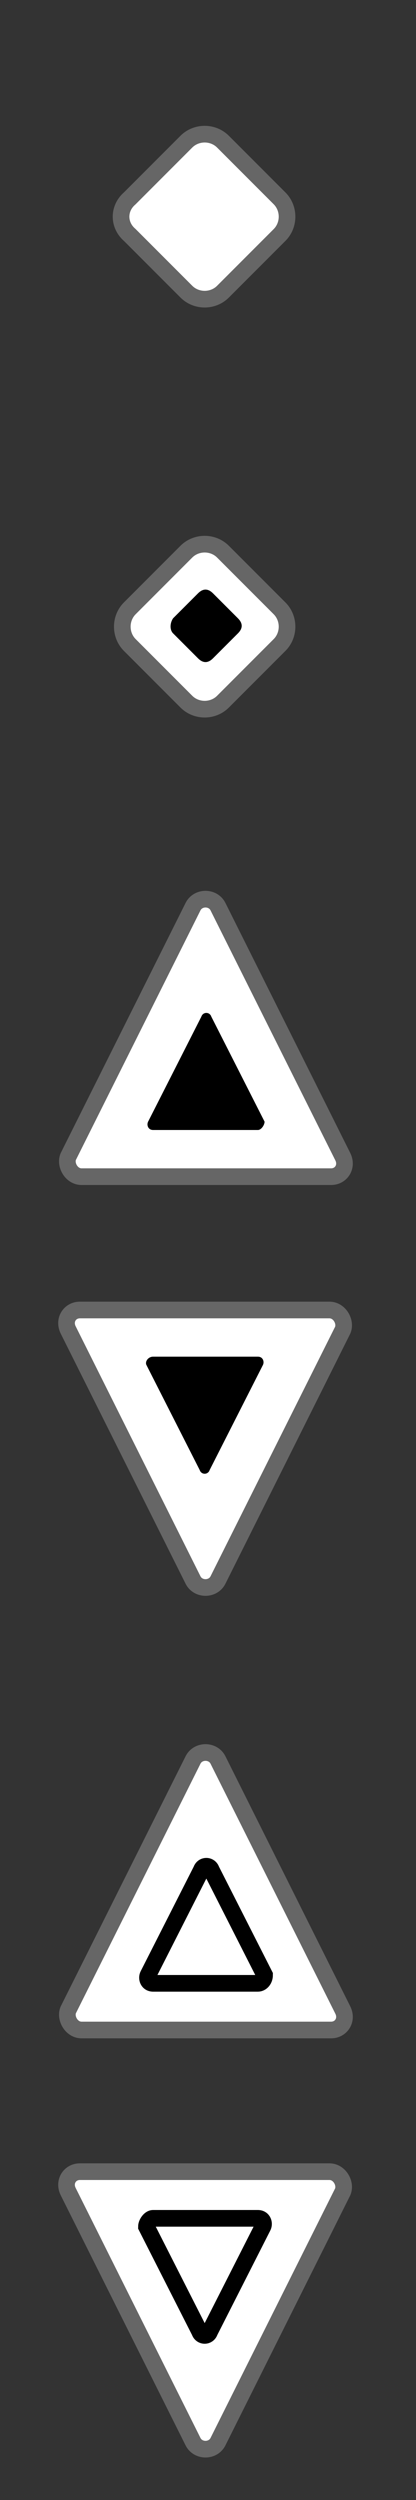 <?xml version="1.0" encoding="utf-8"?>
<!-- Generator: Adobe Illustrator 19.2.1, SVG Export Plug-In . SVG Version: 6.00 Build 0)  -->
<svg version="1.1" id="Layer_1" xmlns="http://www.w3.org/2000/svg" xmlns:xlink="http://www.w3.org/1999/xlink" x="0px" y="0px"
	 viewBox="0 0 25 150" style="enable-background:new 0 0 25 150;" xml:space="preserve">
<rect x="0" y="0" width="25" height="150" fill="#333333" stroke="none"/>
<style type="text/css">
	.st0{fill:#FFFFFF;}
	.st1{fill:none;stroke:#666666;stroke-miterlimit:10;}
	.st2{fill:#FFFFFF;stroke:#666666;stroke-miterlimit:10;}
	.st3{fill:none;stroke:#000000;stroke-miterlimit:10;}
</style>
<g>
	<path class="st0" d="M7.8,14.1l3.4,3.4c0.6,0.6,1.6,0.6,2.2,0l3.4-3.4c0.6-0.6,0.6-1.6,0-2.2l-3.4-3.4c-0.6-0.6-1.6-0.6-2.2,0
		l-3.4,3.4C7.1,12.5,7.1,13.5,7.8,14.1z"/>
	<path class="st1" d="M7.8,14.1l3.4,3.4c0.6,0.6,1.6,0.6,2.2,0l3.4-3.4c0.6-0.6,0.6-1.6,0-2.2l-3.4-3.4c-0.6-0.6-1.6-0.6-2.2,0
		l-3.4,3.4C7.1,12.5,7.1,13.5,7.8,14.1z"/>
</g>
<g>
	<path class="st2" d="M4.8,78.6h15c0.6,0,1,0.7,0.8,1.2l-7.5,15c-0.3,0.6-1.2,0.6-1.5,0l-7.5-15C3.8,79.2,4.2,78.6,4.8,78.6z"/>
	<path d="M9.2,81.4h6.3c0.3,0,0.4,0.3,0.3,0.5l-3.2,6.3c-0.1,0.3-0.5,0.3-0.6,0l-3.2-6.3C8.7,81.7,8.9,81.4,9.2,81.4z"/>
</g>
<g>
	<g>
		<path class="st0" d="M7.8,38.7l3.4,3.4c0.6,0.6,1.6,0.6,2.2,0l3.4-3.4c0.6-0.6,0.6-1.6,0-2.2l-3.4-3.4c-0.6-0.6-1.6-0.6-2.2,0
			l-3.4,3.4C7.2,37.1,7.2,38.1,7.8,38.7z"/>
		<path class="st1" d="M7.8,38.7l3.4,3.4c0.6,0.6,1.6,0.6,2.2,0l3.4-3.4c0.6-0.6,0.6-1.6,0-2.2l-3.4-3.4c-0.6-0.6-1.6-0.6-2.2,0
			l-3.4,3.4C7.2,37.1,7.2,38.1,7.8,38.7z"/>
	</g>
	<g>
		<path d="M10.4,38l1.5,1.5c0.3,0.3,0.6,0.3,0.9,0l1.5-1.5c0.3-0.3,0.3-0.6,0-0.9l-1.5-1.5c-0.3-0.3-0.6-0.3-0.9,0l-1.5,1.5
			C10.2,37.4,10.2,37.8,10.4,38z"/>
	</g>
</g>
<g>
	<path class="st2" d="M19.9,70.6h-15c-0.6,0-1-0.7-0.8-1.2l7.5-15c0.3-0.6,1.2-0.6,1.5,0l7.5,15C20.9,70,20.5,70.6,19.9,70.6z"/>
	<path d="M15.5,67.8H9.2c-0.3,0-0.4-0.3-0.3-0.5l3.2-6.3c0.1-0.3,0.5-0.3,0.6,0l3.2,6.3C15.9,67.5,15.7,67.8,15.5,67.8z"/>
</g>
<g>
	<path class="st2" d="M19.9,121.8h-15c-0.6,0-1-0.7-0.8-1.2l7.5-15c0.3-0.6,1.2-0.6,1.5,0l7.5,15C20.9,121.2,20.5,121.8,19.9,121.8z
		"/>
	<path class="st3" d="M15.5,119H9.2c-0.3,0-0.4-0.3-0.3-0.5l3.2-6.3c0.1-0.3,0.5-0.3,0.6,0l3.2,6.3C15.9,118.8,15.7,119,15.5,119z"
		/>
</g>
<g>
	<path class="st2" d="M4.8,130.3h15c0.6,0,1,0.7,0.8,1.2l-7.5,15c-0.3,0.6-1.2,0.6-1.5,0l-7.5-15C3.8,130.9,4.2,130.3,4.8,130.3z"/>
	<path class="st3" d="M9.2,133.1h6.3c0.3,0,0.4,0.3,0.3,0.5l-3.2,6.3c-0.1,0.3-0.5,0.3-0.6,0l-3.2-6.3C8.8,133.4,9,133.1,9.2,133.1z
		"/>
</g>
</svg>
